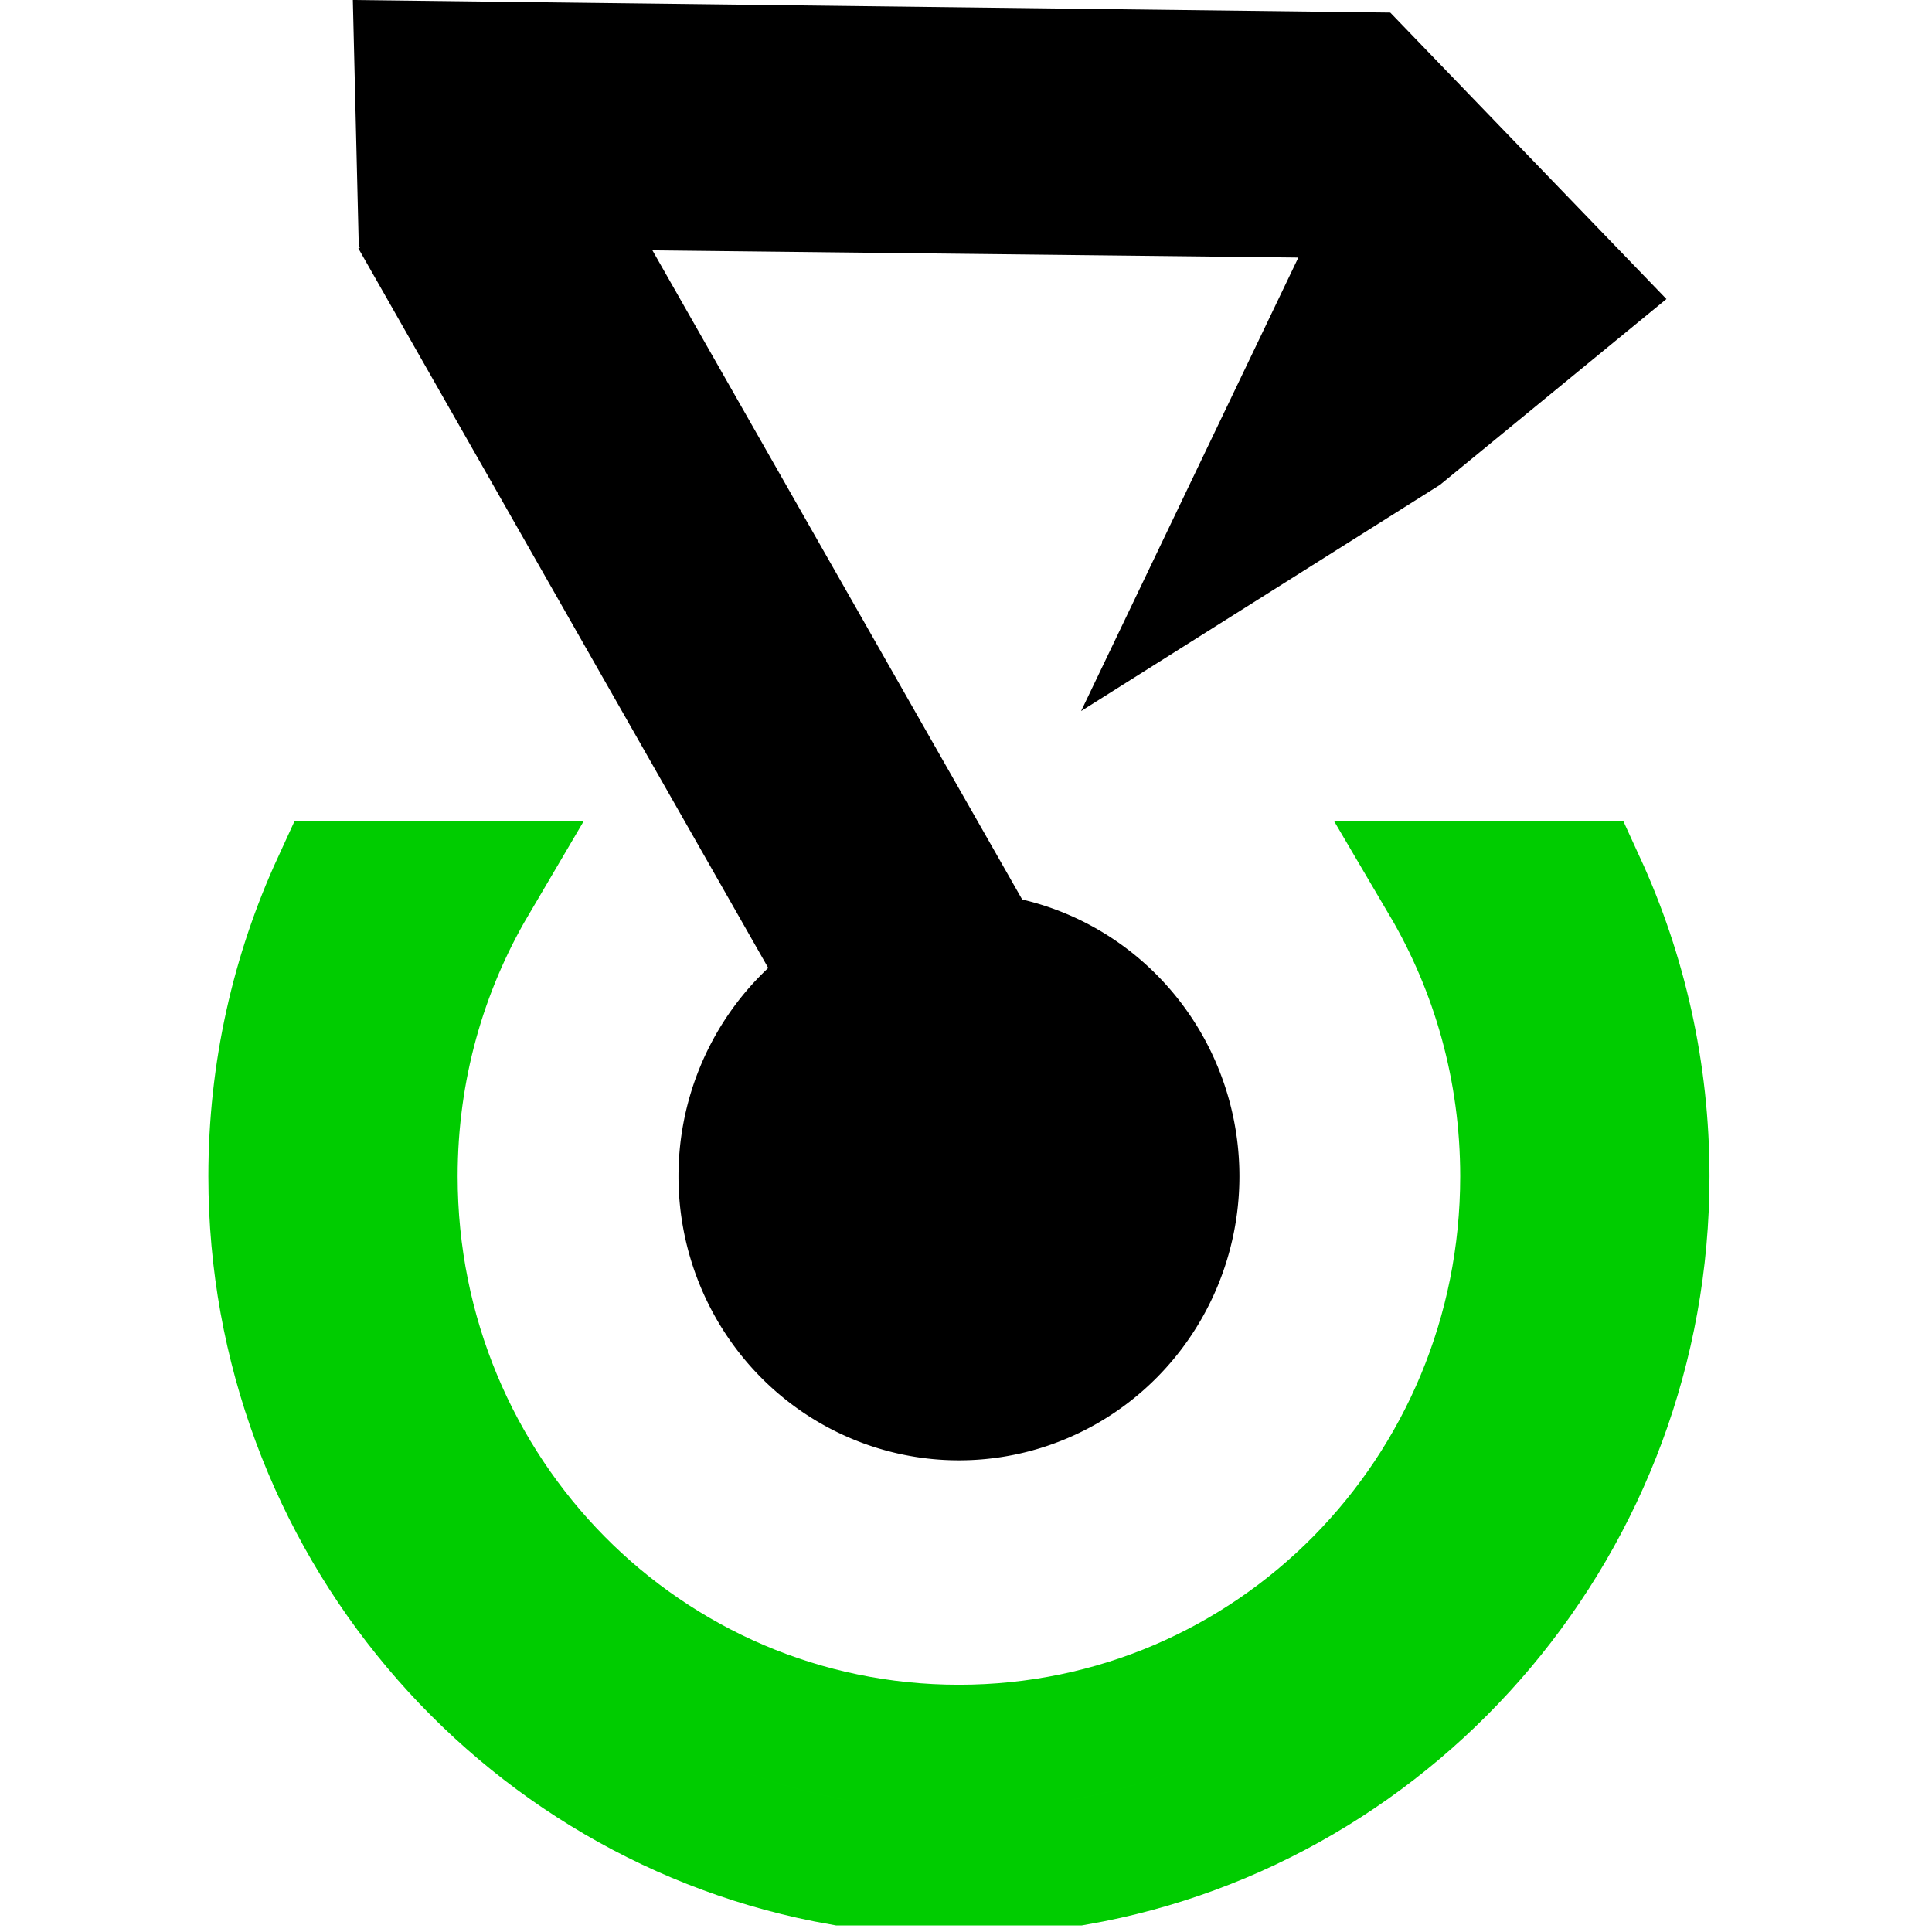 <?xml version="1.0" encoding="UTF-8" standalone="no"?>
<!-- Created with Inkscape (http://www.inkscape.org/) -->

<svg
   xmlns:dc="http://purl.org/dc/elements/1.1/"
   xmlns:cc="http://creativecommons.org/ns#"
   xmlns:rdf="http://www.w3.org/1999/02/22-rdf-syntax-ns#"
   xmlns:svg="http://www.w3.org/2000/svg"
   xmlns="http://www.w3.org/2000/svg"
   xmlns:sodipodi="http://sodipodi.sourceforge.net/DTD/sodipodi-0.dtd"
   xmlns:inkscape="http://www.inkscape.org/namespaces/inkscape"
   width="100mm"
   height="100mm"
   viewBox="0 0 100 100"
   version="1.1"
   id="svg8"
   inkscape:version="0.92.2 (30a58d1, 2017-08-07)"
   sodipodi:docname="ultraTreningLogo2.svg"
   inkscape:export-filename="/home/pawel/Pulpit/ultraTreningLogo1.png"
   inkscape:export-xdpi="96"
   inkscape:export-ydpi="96">
  <defs
     id="defs2" />
  <sodipodi:namedview
     id="base"
     pagecolor="#ffffff"
     bordercolor="#666666"
     borderopacity="1.0"
     inkscape:pageopacity="0.0"
     inkscape:pageshadow="2"
     inkscape:zoom="0.5"
     inkscape:cx="403.71518"
     inkscape:cy="214.18702"
     inkscape:document-units="px"
     inkscape:current-layer="layer1"
     showgrid="false"
     showborder="true"
     inkscape:window-width="1366"
     inkscape:window-height="705"
     inkscape:window-x="0"
     inkscape:window-y="24"
     inkscape:window-maximized="1"
     borderlayer="true"
     inkscape:showpageshadow="false" />
  <g
     inkscape:label="Layer 1"
     inkscape:groupmode="layer"
     id="layer1"
     transform="translate(0,-197)">
    <g
       id="g6877">
      <g
         id="g6872" />
    </g>
    <rect
       style="opacity:1;fill:#800000;fill-opacity:0;fill-rule:nonzero;stroke:none;stroke-width:5.106;stroke-linejoin:round;stroke-miterlimit:4;stroke-dasharray:none;stroke-dashoffset:10;stroke-opacity:1;paint-order:markers stroke fill"
       id="rect4574"
       width="34.396"
       height="60.325"
       x="191.558"
       y="312.346" />
    <rect
       style="opacity:1;fill:#800000;fill-opacity:0;fill-rule:nonzero;stroke:none;stroke-width:5.106;stroke-linejoin:round;stroke-miterlimit:4;stroke-dasharray:none;stroke-dashoffset:10;stroke-opacity:1;paint-order:markers stroke fill"
       id="rect4578"
       width="32.279"
       height="66.146"
       x="215.371"
       y="320.283" />
    <rect
       style="opacity:1;fill:#800000;fill-opacity:0;fill-rule:nonzero;stroke:none;stroke-width:5.106;stroke-linejoin:round;stroke-miterlimit:4;stroke-dasharray:none;stroke-dashoffset:10;stroke-opacity:1;paint-order:markers stroke fill"
       id="rect4580"
       width="31.221"
       height="56.092"
       x="135.996"
       y="316.05" />
    <rect
       style="opacity:1;fill:#800000;fill-opacity:0;fill-rule:nonzero;stroke:none;stroke-width:5.106;stroke-linejoin:round;stroke-miterlimit:4;stroke-dasharray:none;stroke-dashoffset:10;stroke-opacity:1;paint-order:markers stroke fill"
       id="rect4582"
       width="31.75"
       height="34.396"
       x="150.283"
       y="244.613" />
    <path
       style="color:#000000;font-style:normal;font-variant:normal;font-weight:normal;font-stretch:normal;font-size:medium;line-height:normal;font-family:sans-serif;font-variant-ligatures:normal;font-variant-position:normal;font-variant-caps:normal;font-variant-numeric:normal;font-variant-alternates:normal;font-feature-settings:normal;text-indent:0;text-align:start;text-decoration:none;text-decoration-line:none;text-decoration-style:solid;text-decoration-color:#000000;letter-spacing:normal;word-spacing:normal;text-transform:none;writing-mode:lr-tb;direction:ltr;text-orientation:mixed;dominant-baseline:auto;baseline-shift:baseline;text-anchor:start;white-space:normal;shape-padding:0;clip-rule:nonzero;display:inline;overflow:visible;visibility:visible;opacity:1;isolation:auto;mix-blend-mode:normal;color-interpolation:sRGB;color-interpolation-filters:linearRGB;solid-color:#000000;solid-opacity:1;vector-effect:none;fill:#00ce00;fill-opacity:1;fill-rule:nonzero;stroke:#00cc00;stroke-width:6.472;stroke-linecap:butt;stroke-linejoin:miter;stroke-miterlimit:4;stroke-dasharray:none;stroke-dashoffset:10;stroke-opacity:1;paint-order:markers stroke fill;color-rendering:auto;image-rendering:auto;shape-rendering:auto;text-rendering:auto;enable-background:accumulate"
       d="m 17.32,242.737 c -2.116,4.608 -3.299,9.74 -3.299,15.147 0,17.785 12.789,32.611 29.538,35.541 h 12.15 c 16.749,-2.93 29.538,-17.757 29.538,-35.541 0,-5.406 -1.183,-10.538 -3.299,-15.147 h -7.236 c 2.606,4.426 4.104,9.604 4.104,15.147 0,16.362 -13.028,29.554 -29.183,29.554 -16.155,0 -29.181,-13.193 -29.181,-29.554 0,-5.543 1.498,-10.721 4.103,-15.147 z"
       id="path6906"
       inkscape:connector-curvature="0" />
    <path
       inkscape:connector-curvature="0"
       style="opacity:1;fill:#000000;fill-opacity:1;fill-rule:nonzero;stroke:none;stroke-width:2.9;stroke-miterlimit:4;stroke-dasharray:none;stroke-dashoffset:10;stroke-opacity:1;paint-order:markers stroke fill"
       d="m 64.152,257.883 a 14.517,14.703 0 0 1 -14.517,14.703 14.517,14.703 0 0 1 -14.517,-14.703 14.517,14.703 0 0 1 14.517,-14.703 14.517,14.703 0 0 1 14.517,14.703 z"
       id="circle6929" />
    <path
       style="opacity:1;fill:#000000;fill-opacity:1;fill-rule:nonzero;stroke:none;stroke-width:7.01;stroke-miterlimit:4;stroke-dasharray:none;stroke-dashoffset:10;stroke-opacity:1;paint-order:markers stroke fill"
       d="m 18.571,209.789 -0.308,-12.789 53.696,0.65 14.295,14.828 -11.72,9.617 -18.576,11.709 11.244,-23.473 z"
       id="rect7053"
       inkscape:connector-curvature="0"
       sodipodi:nodetypes="cccccccc" />
    <rect
       style="opacity:1;fill:#000000;fill-opacity:1;fill-rule:nonzero;stroke:none;stroke-width:3.573;stroke-linejoin:round;stroke-miterlimit:4;stroke-dasharray:none;stroke-dashoffset:10;stroke-opacity:1;paint-order:markers stroke fill"
       id="rect4584"
       width="13.177"
       height="54.107"
       x="-87.767"
       y="190.486"
       transform="matrix(0.863,-0.505,0.495,0.869,0,0)"
       inkscape:transform-center-x="-40.745833"
       inkscape:transform-center-y="107.42083" />
  </g>
</svg>
